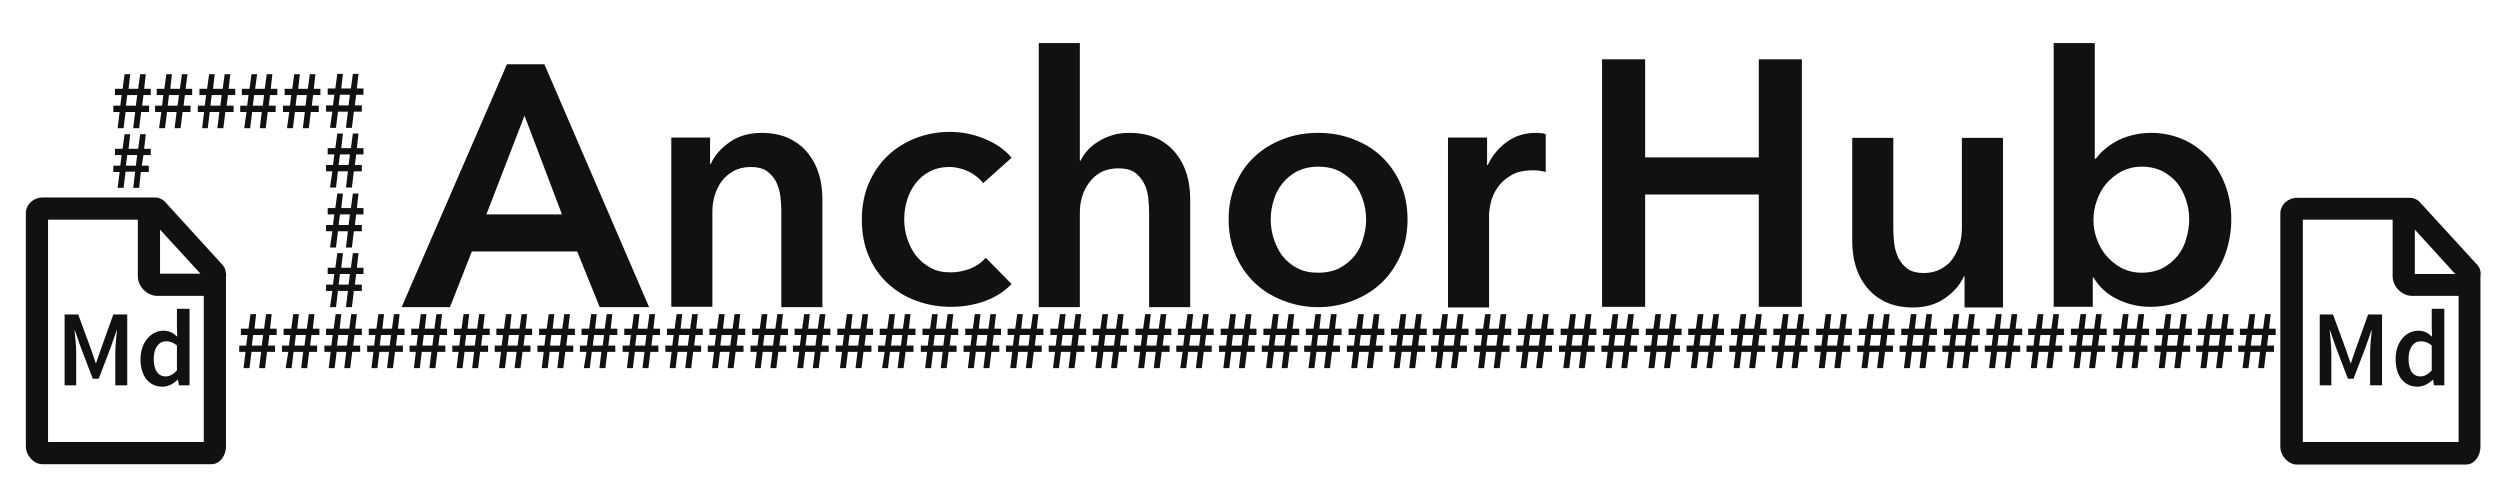 <?xml version="1.0" encoding="utf-8"?>
<!-- Generator: Adobe Illustrator 19.1.0, SVG Export Plug-In . SVG Version: 6.00 Build 0)  -->
<svg version="1.1" id="Layer_1" xmlns="http://www.w3.org/2000/svg" xmlns:xlink="http://www.w3.org/1999/xlink" x="0px" y="0px"
	 viewBox="0 0 754.5 150.6" style="enable-background:new 0 0 754.5 150.6;" xml:space="preserve">
<style type="text/css">
	.st0{fill:#111111;}
</style>
<path class="st0" d="M68,81.5c-0.1-0.6-0.4-1-0.7-1.4L49.7,60.8c-0.4-0.4-0.9-0.7-1.4-0.9c-0.6-0.3-1.3-0.3-2-0.3H12.8
	c-2.6,0-5,2-5,4.8v70.3c0,2.8,2.4,5.4,5,5.4h51c2.6,0,4.4-2.6,4.4-5.4V83.5C68.3,82.7,68.2,82.2,68,81.5z M48.3,69.3l12.2,13.3H48.3
	V69.3z M14.5,133.4V66.3h27.1v17.1c0,3.1,2.8,5.9,5.9,5.9h14v44.1H14.5z"/>
<path class="st0" d="M19.4,94.9h4.2l3.9,10.6l1.4,4.1H29l1.4-4.1l3.8-10.6h4.2v21.4h-3.6v-9.8c0-2,0.3-4.9,0.5-6.8h-0.1l-1.7,4.9
	l-3.7,9.7H28l-3.7-9.7l-1.7-4.9h-0.1c0.2,2,0.5,4.8,0.5,6.8v9.8h-3.5V94.9z"/>
<path class="st0" d="M49.3,99.8c1.8,0,3,0.7,4.2,1.8L53.4,99v-5.8h3.8v23.1H54l-0.3-1.7h-0.1c-1.2,1.2-2.8,2.1-4.6,2.1
	c-4,0-6.6-3.1-6.6-8.4C42.5,103,45.8,99.8,49.3,99.8z M50,113.6c1.2,0,2.3-0.6,3.4-1.8v-7.5c-1.1-1-2.2-1.3-3.3-1.3
	c-2.1,0-3.7,1.9-3.7,5.3C46.4,111.7,47.7,113.6,50,113.6z"/>
<path class="st0" d="M748.5,81.5c-0.1-0.6-0.4-1-0.7-1.4l-17.6-19.2c-0.4-0.4-0.9-0.7-1.4-0.9c-0.6-0.3-1.3-0.3-2-0.3h-33.6
	c-2.6,0-5,2-5,4.8v70.3c0,2.8,2.4,5.4,5,5.4h51c2.6,0,4.4-2.6,4.4-5.4V83.5C748.7,82.7,748.7,82.2,748.5,81.5z M728.8,69.3L741,82.7
	h-12.2V69.3z M695,133.4V66.3h27.1v17.1c0,3.1,2.8,5.9,5.9,5.9h14v44.1H695z"/>
<path class="st0" d="M699.9,94.9h4.2l3.9,10.6l1.4,4.1h0.1l1.4-4.1l3.8-10.6h4.2v21.4h-3.6v-9.8c0-2,0.3-4.9,0.5-6.8h-0.1l-1.7,4.9
	l-3.7,9.7h-1.7l-3.7-9.7l-1.7-4.9h-0.1c0.2,2,0.5,4.8,0.5,6.8v9.8h-3.5V94.9z"/>
<path class="st0" d="M729.8,99.8c1.8,0,3,0.7,4.2,1.8l-0.1-2.6v-5.8h3.8v23.1h-3.1l-0.3-1.7h-0.1c-1.2,1.2-2.8,2.1-4.6,2.1
	c-4,0-6.6-3.1-6.6-8.4C723,103,726.3,99.8,729.8,99.8z M730.5,113.6c1.2,0,2.3-0.6,3.4-1.8v-7.5c-1.1-1-2.2-1.3-3.3-1.3
	c-2.1,0-3.7,1.9-3.7,5.3C726.9,111.7,728.2,113.6,730.5,113.6z"/>
<path class="st0" d="M74.1,106.2h-1.9v-1.9h2.1l0.4-3.2h-2v-1.9H75l0.6-4.4h1.7l-0.5,4.4h2.9l0.6-4.4h1.7l-0.5,4.4h2v1.9h-2.2
	l-0.4,3.2h2.1v1.9h-2.4l-0.6,4.9h-1.8l0.6-4.9h-2.9l-0.6,4.9h-1.8L74.1,106.2z M79,104.3l0.4-3.2h-3l-0.4,3.2H79z"/>
<path class="st0" d="M87,106.2h-1.9v-1.9h2.1l0.4-3.2h-2v-1.9h2.3l0.6-4.4h1.7l-0.5,4.4h2.9l0.6-4.4h1.7l-0.5,4.4h2v1.9H94l-0.4,3.2
	h2.1v1.9h-2.4l-0.6,4.9h-1.8l0.6-4.9h-2.9l-0.6,4.9h-1.8L87,106.2z M91.9,104.3l0.4-3.2h-3l-0.4,3.2H91.9z"/>
<path class="st0" d="M99.8,106.2h-1.9v-1.9h2.1l0.4-3.2h-2v-1.9h2.3l0.6-4.4h1.7l-0.5,4.4h2.9l0.6-4.4h1.7l-0.5,4.4h2v1.9h-2.2
	l-0.4,3.2h2.1v1.9h-2.4l-0.6,4.9h-1.8l0.6-4.9h-2.9l-0.6,4.9h-1.8L99.8,106.2z M104.7,104.3l0.4-3.2h-3l-0.4,3.2H104.7z"/>
<path class="st0" d="M112.7,106.2h-1.9v-1.9h2.1l0.4-3.2h-2v-1.9h2.3l0.6-4.4h1.7l-0.5,4.4h2.9l0.6-4.4h1.7l-0.5,4.4h2v1.9h-2.2
	l-0.4,3.2h2.1v1.9h-2.4l-0.6,4.9h-1.8l0.6-4.9h-2.9l-0.6,4.9h-1.8L112.7,106.2z M117.6,104.3l0.4-3.2h-3l-0.4,3.2H117.6z"/>
<path class="st0" d="M125.5,106.2h-1.9v-1.9h2.1l0.4-3.2h-2v-1.9h2.3l0.6-4.4h1.7l-0.5,4.4h2.9l0.6-4.4h1.7l-0.5,4.4h2v1.9h-2.2
	l-0.4,3.2h2.1v1.9H132l-0.6,4.9h-1.8l0.6-4.9h-2.9l-0.6,4.9h-1.8L125.5,106.2z M130.5,104.3l0.4-3.2h-3l-0.4,3.2H130.5z"/>
<path class="st0" d="M138.4,106.2h-1.9v-1.9h2.1l0.4-3.2h-2v-1.9h2.3l0.6-4.4h1.7l-0.5,4.4h2.9l0.6-4.4h1.7l-0.5,4.4h2v1.9h-2.2
	l-0.4,3.2h2.1v1.9h-2.4l-0.6,4.9h-1.8l0.6-4.9h-2.9l-0.6,4.9h-1.8L138.4,106.2z M143.3,104.3l0.4-3.2h-3l-0.4,3.2H143.3z"/>
<path class="st0" d="M151.2,106.2h-1.9v-1.9h2.1l0.4-3.2h-2v-1.9h2.3l0.6-4.4h1.7l-0.5,4.4h2.9l0.6-4.4h1.7l-0.5,4.4h2v1.9h-2.2
	l-0.4,3.2h2.1v1.9h-2.4l-0.6,4.9h-1.8l0.6-4.9H153l-0.6,4.9h-1.8L151.2,106.2z M156.2,104.3l0.4-3.2h-3l-0.4,3.2H156.2z"/>
<path class="st0" d="M164.1,106.2h-1.9v-1.9h2.1l0.4-3.2h-2v-1.9h2.3l0.6-4.4h1.7l-0.5,4.4h2.9l0.6-4.4h1.7l-0.5,4.4h2v1.9h-2.2
	l-0.4,3.2h2.1v1.9h-2.4l-0.6,4.9h-1.8l0.6-4.9h-2.9l-0.6,4.9h-1.8L164.1,106.2z M169,104.3l0.4-3.2h-3l-0.4,3.2H169z"/>
<path class="st0" d="M177,106.2H175v-1.9h2.1l0.4-3.2h-2v-1.9h2.3l0.6-4.4h1.7l-0.5,4.4h2.9l0.6-4.4h1.7l-0.5,4.4h2v1.9H184
	l-0.4,3.2h2.1v1.9h-2.4l-0.6,4.9h-1.8l0.6-4.9h-2.9l-0.6,4.9h-1.8L177,106.2z M181.9,104.3l0.4-3.2h-3l-0.4,3.2H181.9z"/>
<path class="st0" d="M189.8,106.2h-1.9v-1.9h2.1l0.4-3.2h-2v-1.9h2.3l0.6-4.4h1.7l-0.5,4.4h2.9l0.6-4.4h1.7l-0.5,4.4h2v1.9h-2.2
	l-0.4,3.2h2.1v1.9h-2.4l-0.6,4.9h-1.8l0.6-4.9h-2.9l-0.6,4.9h-1.8L189.8,106.2z M194.7,104.3l0.4-3.2h-3l-0.4,3.2H194.7z"/>
<path class="st0" d="M202.7,106.2h-1.9v-1.9h2.1l0.4-3.2h-2v-1.9h2.3l0.6-4.4h1.7l-0.5,4.4h2.9l0.6-4.4h1.7l-0.5,4.4h2v1.9h-2.2
	l-0.4,3.2h2.1v1.9h-2.4l-0.6,4.9h-1.8l0.6-4.9h-2.9l-0.6,4.9h-1.8L202.7,106.2z M207.6,104.3l0.4-3.2h-3l-0.4,3.2H207.6z"/>
<path class="st0" d="M215.5,106.2h-1.9v-1.9h2.1l0.4-3.2h-2v-1.9h2.3l0.6-4.4h1.7l-0.5,4.4h2.9l0.6-4.4h1.7l-0.5,4.4h2v1.9h-2.2
	l-0.4,3.2h2.1v1.9H222l-0.6,4.9h-1.8l0.6-4.9h-2.9l-0.6,4.9h-1.8L215.5,106.2z M220.4,104.3l0.4-3.2h-3l-0.4,3.2H220.4z"/>
<path class="st0" d="M228.4,106.2h-1.9v-1.9h2.1l0.4-3.2h-2v-1.9h2.3l0.6-4.4h1.7l-0.5,4.4h2.9l0.6-4.4h1.7l-0.5,4.4h2v1.9h-2.2
	l-0.4,3.2h2.1v1.9h-2.4l-0.6,4.9h-1.8l0.6-4.9h-2.9l-0.6,4.9h-1.8L228.4,106.2z M233.3,104.3l0.4-3.2h-3l-0.4,3.2H233.3z"/>
<path class="st0" d="M241.2,106.2h-1.9v-1.9h2.1l0.4-3.2h-2v-1.9h2.3l0.6-4.4h1.7l-0.5,4.4h2.9l0.6-4.4h1.7l-0.5,4.4h2v1.9h-2.2
	l-0.4,3.2h2.1v1.9h-2.4l-0.6,4.9h-1.8l0.6-4.9H243l-0.6,4.9h-1.8L241.2,106.2z M246.1,104.3l0.4-3.2h-3l-0.4,3.2H246.1z"/>
<path class="st0" d="M254.1,106.2h-1.9v-1.9h2.1l0.4-3.2h-2v-1.9h2.3l0.6-4.4h1.7l-0.5,4.4h2.9l0.6-4.4h1.7l-0.5,4.4h2v1.9h-2.2
	l-0.4,3.2h2.1v1.9h-2.4l-0.6,4.9h-1.8l0.6-4.9h-2.9l-0.6,4.9h-1.8L254.1,106.2z M259,104.3l0.4-3.2h-3l-0.4,3.2H259z"/>
<path class="st0" d="M267,106.2H265v-1.9h2.1l0.4-3.2h-2v-1.9h2.3l0.6-4.4h1.7l-0.5,4.4h2.9l0.6-4.4h1.7l-0.5,4.4h2v1.9H274
	l-0.4,3.2h2.1v1.9h-2.4l-0.6,4.9h-1.8l0.6-4.9h-2.9l-0.6,4.9h-1.8L267,106.2z M271.9,104.3l0.4-3.2h-3l-0.4,3.2H271.9z"/>
<path class="st0" d="M279.8,106.2h-1.9v-1.9h2.1l0.4-3.2h-2v-1.9h2.3l0.6-4.4h1.7l-0.5,4.4h2.9l0.6-4.4h1.7l-0.5,4.4h2v1.9h-2.2
	l-0.4,3.2h2.1v1.9h-2.4l-0.6,4.9h-1.8l0.6-4.9h-2.9l-0.6,4.9h-1.8L279.8,106.2z M284.7,104.3l0.4-3.2h-3l-0.4,3.2H284.7z"/>
<path class="st0" d="M292.7,106.2h-1.9v-1.9h2.1l0.4-3.2h-2v-1.9h2.3l0.6-4.4h1.7l-0.5,4.4h2.9l0.6-4.4h1.7l-0.5,4.4h2v1.9h-2.2
	l-0.4,3.2h2.1v1.9h-2.4l-0.6,4.9h-1.8l0.6-4.9h-2.9l-0.6,4.9h-1.8L292.7,106.2z M297.6,104.3l0.4-3.2h-3l-0.4,3.2H297.6z"/>
<path class="st0" d="M305.5,106.2h-1.9v-1.9h2.1l0.4-3.2h-2v-1.9h2.3l0.6-4.4h1.7l-0.5,4.4h2.9l0.6-4.4h1.7l-0.5,4.4h2v1.9h-2.2
	l-0.4,3.2h2.1v1.9H312l-0.6,4.9h-1.8l0.6-4.9h-2.9l-0.6,4.9h-1.8L305.5,106.2z M310.4,104.3l0.4-3.2h-3l-0.4,3.2H310.4z"/>
<path class="st0" d="M318.4,106.2h-1.9v-1.9h2.1l0.4-3.2h-2v-1.9h2.3l0.6-4.4h1.7l-0.5,4.4h2.9l0.6-4.4h1.7l-0.5,4.4h2v1.9h-2.2
	l-0.4,3.2h2.1v1.9h-2.4l-0.6,4.9h-1.8l0.6-4.9h-2.9l-0.6,4.9h-1.8L318.4,106.2z M323.3,104.3l0.4-3.2h-3l-0.4,3.2H323.3z"/>
<path class="st0" d="M331.2,106.2h-1.9v-1.9h2.1l0.4-3.2h-2v-1.9h2.3l0.6-4.4h1.7l-0.5,4.4h2.9l0.6-4.4h1.7l-0.5,4.4h2v1.9h-2.2
	l-0.4,3.2h2.1v1.9h-2.4l-0.6,4.9h-1.8l0.6-4.9H333l-0.6,4.9h-1.8L331.2,106.2z M336.2,104.3l0.4-3.2h-3l-0.4,3.2H336.2z"/>
<path class="st0" d="M344.1,106.2h-1.9v-1.9h2.1l0.4-3.2h-2v-1.9h2.3l0.6-4.4h1.7l-0.5,4.4h2.9l0.6-4.4h1.7l-0.5,4.4h2v1.9h-2.2
	l-0.4,3.2h2.1v1.9h-2.4l-0.6,4.9h-1.8l0.6-4.9h-2.9l-0.6,4.9h-1.8L344.1,106.2z M349,104.3l0.4-3.2h-3l-0.4,3.2H349z"/>
<path class="st0" d="M356.9,106.2H355v-1.9h2.1l0.4-3.2h-2v-1.9h2.3l0.6-4.4h1.7l-0.5,4.4h2.9l0.6-4.4h1.7l-0.5,4.4h2v1.9H364
	l-0.4,3.2h2.1v1.9h-2.4l-0.6,4.9h-1.8l0.6-4.9h-2.9l-0.6,4.9h-1.8L356.9,106.2z M361.9,104.3l0.4-3.2h-3l-0.4,3.2H361.9z"/>
<path class="st0" d="M369.8,106.2h-1.9v-1.9h2.1l0.4-3.2h-2v-1.9h2.3l0.6-4.4h1.7l-0.5,4.4h2.9l0.6-4.4h1.7l-0.5,4.4h2v1.9h-2.2
	l-0.4,3.2h2.1v1.9h-2.4l-0.6,4.9h-1.8l0.6-4.9h-2.9l-0.6,4.9h-1.8L369.8,106.2z M374.7,104.3l0.4-3.2h-3l-0.4,3.2H374.7z"/>
<path class="st0" d="M382.7,106.2h-1.9v-1.9h2.1l0.4-3.2h-2v-1.9h2.3l0.6-4.4h1.7l-0.5,4.4h2.9l0.6-4.4h1.7l-0.5,4.4h2v1.9h-2.2
	l-0.4,3.2h2.1v1.9h-2.4l-0.6,4.9h-1.8l0.6-4.9h-2.9l-0.6,4.9h-1.8L382.7,106.2z M387.6,104.3l0.4-3.2h-3l-0.4,3.2H387.6z"/>
<path class="st0" d="M395.5,106.2h-1.9v-1.9h2.1l0.4-3.2h-2v-1.9h2.3l0.6-4.4h1.7l-0.5,4.4h2.9l0.6-4.4h1.7l-0.5,4.4h2v1.9h-2.2
	l-0.4,3.2h2.1v1.9h-2.4l-0.6,4.9h-1.8l0.6-4.9h-2.9l-0.6,4.9h-1.8L395.5,106.2z M400.4,104.3l0.4-3.2h-3l-0.4,3.2H400.4z"/>
<path class="st0" d="M408.4,106.2h-1.9v-1.9h2.1l0.4-3.2h-2v-1.9h2.3l0.6-4.4h1.7l-0.5,4.4h2.9l0.6-4.4h1.7l-0.5,4.4h2v1.9h-2.2
	l-0.4,3.2h2.1v1.9h-2.4l-0.6,4.9h-1.8l0.6-4.9h-2.9l-0.6,4.9h-1.8L408.4,106.2z M413.3,104.3l0.4-3.2h-3l-0.4,3.2H413.3z"/>
<path class="st0" d="M421.2,106.2h-1.9v-1.9h2.1l0.4-3.2h-2v-1.9h2.3l0.6-4.4h1.7l-0.5,4.4h2.9l0.6-4.4h1.7l-0.5,4.4h2v1.9h-2.2
	l-0.4,3.2h2.1v1.9h-2.4l-0.6,4.9h-1.8l0.6-4.9H423l-0.6,4.9h-1.8L421.2,106.2z M426.1,104.3l0.4-3.2h-3l-0.4,3.2H426.1z"/>
<path class="st0" d="M433.8,106.2h-1.9v-1.9h2.1l0.4-3.2h-2v-1.9h2.3l0.6-4.4h1.7l-0.5,4.4h2.9l0.6-4.4h1.7l-0.5,4.4h2v1.9h-2.2
	l-0.4,3.2h2.1v1.9h-2.4l-0.6,4.9h-1.8l0.6-4.9h-2.9l-0.6,4.9h-1.8L433.8,106.2z M438.7,104.3l0.4-3.2h-3l-0.4,3.2H438.7z"/>
<path class="st0" d="M446.7,106.2h-1.9v-1.9h2.1l0.4-3.2h-2v-1.9h2.3l0.6-4.4h1.7l-0.5,4.4h2.9l0.6-4.4h1.7l-0.5,4.4h2v1.9h-2.2
	l-0.4,3.2h2.1v1.9h-2.4l-0.6,4.9h-1.8l0.6-4.9h-2.9l-0.6,4.9h-1.8L446.7,106.2z M451.6,104.3l0.4-3.2h-3l-0.4,3.2H451.6z"/>
<path class="st0" d="M459.5,106.2h-1.9v-1.9h2.1l0.4-3.2h-2v-1.9h2.3l0.6-4.4h1.7l-0.5,4.4h2.9l0.6-4.4h1.7l-0.5,4.4h2v1.9h-2.2
	l-0.4,3.2h2.1v1.9H466l-0.6,4.9h-1.8l0.6-4.9h-2.9l-0.6,4.9h-1.8L459.5,106.2z M464.4,104.3l0.4-3.2h-3l-0.4,3.2H464.4z"/>
<path class="st0" d="M472.4,106.2h-1.9v-1.9h2.1l0.4-3.2h-2v-1.9h2.3l0.6-4.4h1.7l-0.5,4.4h2.9l0.6-4.4h1.7l-0.5,4.4h2v1.9h-2.2
	l-0.4,3.2h2.1v1.9h-2.4l-0.6,4.9h-1.8l0.6-4.9h-2.9l-0.6,4.9h-1.8L472.4,106.2z M477.3,104.3l0.4-3.2h-3l-0.4,3.2H477.3z"/>
<path class="st0" d="M485.2,106.2h-1.9v-1.9h2.1l0.4-3.2h-2v-1.9h2.3l0.6-4.4h1.7l-0.5,4.4h2.9l0.6-4.4h1.7l-0.5,4.4h2v1.9h-2.2
	l-0.4,3.2h2.1v1.9h-2.4l-0.6,4.9h-1.8l0.6-4.9H487l-0.6,4.9h-1.8L485.2,106.2z M490.1,104.3l0.4-3.2h-3l-0.4,3.2H490.1z"/>
<path class="st0" d="M498.1,106.2h-1.9v-1.9h2.1l0.4-3.2h-2v-1.9h2.3l0.6-4.4h1.7l-0.5,4.4h2.9l0.6-4.4h1.7l-0.5,4.4h2v1.9h-2.2
	l-0.4,3.2h2.1v1.9h-2.4l-0.6,4.9h-1.8l0.6-4.9h-2.9l-0.6,4.9h-1.8L498.1,106.2z M503,104.3l0.4-3.2h-3l-0.4,3.2H503z"/>
<path class="st0" d="M510.9,106.2H509v-1.9h2.1l0.4-3.2h-2v-1.9h2.3l0.6-4.4h1.7l-0.5,4.4h2.9l0.6-4.4h1.7l-0.5,4.4h2v1.9H518
	l-0.4,3.2h2.1v1.9h-2.4l-0.6,4.9H515l0.6-4.9h-2.9l-0.6,4.9h-1.8L510.9,106.2z M515.9,104.3l0.4-3.2h-3l-0.4,3.2H515.9z"/>
<path class="st0" d="M523.8,106.2h-1.9v-1.9h2.1l0.4-3.2h-2v-1.9h2.3l0.6-4.4h1.7l-0.5,4.4h2.9l0.6-4.4h1.7l-0.5,4.4h2v1.9h-2.2
	l-0.4,3.2h2.1v1.9h-2.4l-0.6,4.9h-1.8l0.6-4.9h-2.9l-0.6,4.9h-1.8L523.8,106.2z M528.7,104.3l0.4-3.2h-3l-0.4,3.2H528.7z"/>
<path class="st0" d="M536.6,106.2h-1.9v-1.9h2.1l0.4-3.2h-2v-1.9h2.3l0.6-4.4h1.7l-0.5,4.4h2.9l0.6-4.4h1.7l-0.5,4.4h2v1.9h-2.2
	l-0.4,3.2h2.1v1.9h-2.4l-0.6,4.9h-1.8l0.6-4.9h-2.9l-0.6,4.9H536L536.6,106.2z M541.6,104.3l0.4-3.2h-3l-0.4,3.2H541.6z"/>
<path class="st0" d="M549.5,106.2h-1.9v-1.9h2.1l0.4-3.2h-2v-1.9h2.3l0.6-4.4h1.7l-0.5,4.4h2.9l0.6-4.4h1.7l-0.5,4.4h2v1.9h-2.2
	l-0.4,3.2h2.1v1.9h-2.4l-0.6,4.9h-1.8l0.6-4.9h-2.9l-0.6,4.9h-1.8L549.5,106.2z M554.4,104.3l0.4-3.2h-3l-0.4,3.2H554.4z"/>
<path class="st0" d="M562.4,106.2h-1.9v-1.9h2.1l0.4-3.2h-2v-1.9h2.3l0.6-4.4h1.7l-0.5,4.4h2.9l0.6-4.4h1.7l-0.5,4.4h2v1.9h-2.2
	l-0.4,3.2h2.1v1.9h-2.4l-0.6,4.9h-1.8l0.6-4.9h-2.9l-0.6,4.9h-1.8L562.4,106.2z M567.3,104.3l0.4-3.2h-3l-0.4,3.2H567.3z"/>
<path class="st0" d="M575.2,106.2h-1.9v-1.9h2.1l0.4-3.2h-2v-1.9h2.3l0.6-4.4h1.7l-0.5,4.4h2.9l0.6-4.4h1.7l-0.5,4.4h2v1.9h-2.2
	l-0.4,3.2h2.1v1.9h-2.4l-0.6,4.9h-1.8l0.6-4.9H577l-0.6,4.9h-1.8L575.2,106.2z M580.1,104.3l0.4-3.2h-3l-0.4,3.2H580.1z"/>
<path class="st0" d="M588.1,106.2h-1.9v-1.9h2.1l0.4-3.2h-2v-1.9h2.3l0.6-4.4h1.7l-0.5,4.4h2.9l0.6-4.4h1.7l-0.5,4.4h2v1.9h-2.2
	l-0.4,3.2h2.1v1.9h-2.4l-0.6,4.9h-1.8l0.6-4.9h-2.9l-0.6,4.9h-1.8L588.1,106.2z M593,104.3l0.4-3.2h-3l-0.4,3.2H593z"/>
<path class="st0" d="M600.9,106.2H599v-1.9h2.1l0.4-3.2h-2v-1.9h2.3l0.6-4.4h1.7l-0.5,4.4h2.9l0.6-4.4h1.7l-0.5,4.4h2v1.9H608
	l-0.4,3.2h2.1v1.9h-2.4l-0.6,4.9H605l0.6-4.9h-2.9l-0.6,4.9h-1.8L600.9,106.2z M605.8,104.3l0.4-3.2h-3l-0.4,3.2H605.8z"/>
<path class="st0" d="M613.5,106.2h-1.9v-1.9h2.1l0.4-3.2h-2v-1.9h2.3l0.6-4.4h1.7l-0.5,4.4h2.9l0.6-4.4h1.7l-0.5,4.4h2v1.9h-2.2
	l-0.4,3.2h2.1v1.9H620l-0.6,4.9h-1.8l0.6-4.9h-2.9l-0.6,4.9h-1.8L613.5,106.2z M618.4,104.3l0.4-3.2h-3l-0.4,3.2H618.4z"/>
<path class="st0" d="M626.4,106.2h-1.9v-1.9h2.1l0.4-3.2h-2v-1.9h2.3l0.6-4.4h1.7l-0.5,4.4h2.9l0.6-4.4h1.7l-0.5,4.4h2v1.9h-2.2
	l-0.4,3.2h2.1v1.9h-2.4l-0.6,4.9h-1.8l0.6-4.9h-2.9l-0.6,4.9h-1.8L626.4,106.2z M631.3,104.3l0.4-3.2h-3l-0.4,3.2H631.3z"/>
<path class="st0" d="M639.2,106.2h-1.9v-1.9h2.1l0.4-3.2h-2v-1.9h2.3l0.6-4.4h1.7l-0.5,4.4h2.9l0.6-4.4h1.7l-0.5,4.4h2v1.9h-2.2
	l-0.4,3.2h2.1v1.9h-2.4l-0.6,4.9h-1.8l0.6-4.9H641l-0.6,4.9h-1.8L639.2,106.2z M644.1,104.3l0.4-3.2h-3l-0.4,3.2H644.1z"/>
<path class="st0" d="M652.1,106.2h-1.9v-1.9h2.1l0.4-3.2h-2v-1.9h2.3l0.6-4.4h1.7l-0.5,4.4h2.9l0.6-4.4h1.7l-0.5,4.4h2v1.9h-2.2
	l-0.4,3.2h2.1v1.9h-2.4l-0.6,4.9h-1.8l0.6-4.9h-2.9l-0.6,4.9h-1.8L652.1,106.2z M657,104.3l0.4-3.2h-3l-0.4,3.2H657z"/>
<path class="st0" d="M664.7,106.2h-1.9v-1.9h2.1l0.4-3.2h-2v-1.9h2.3l0.6-4.4h1.7l-0.5,4.4h2.9l0.6-4.4h1.7l-0.5,4.4h2v1.9h-2.2
	l-0.4,3.2h2.1v1.9h-2.4l-0.6,4.9h-1.8l0.6-4.9h-2.9l-0.6,4.9h-1.8L664.7,106.2z M669.6,104.3l0.4-3.2h-3l-0.4,3.2H669.6z"/>
<path class="st0" d="M677.4,106.2h-1.9v-1.9h2.1l0.4-3.2h-2v-1.9h2.3l0.6-4.4h1.7l-0.5,4.4h2.9l0.6-4.4h1.7l-0.5,4.4h2v1.9h-2.2
	l-0.4,3.2h2.1v1.9h-2.4l-0.6,4.9h-1.8l0.6-4.9h-2.9l-0.6,4.9h-1.8L677.4,106.2z M682.3,104.3l0.4-3.2h-3l-0.4,3.2H682.3z"/>
<path class="st0" d="M100.3,33.7h-1.9v-1.9h2.1l0.4-3.2h-2v-1.9h2.3l0.6-4.4h1.7l-0.5,4.4h2.9l0.6-4.4h1.7l-0.5,4.4h2v1.9h-2.2
	l-0.4,3.2h2.1v1.9h-2.4l-0.6,4.9h-1.8l0.6-4.9H102l-0.6,4.9h-1.8L100.3,33.7z M105.2,31.8l0.4-3.2h-3l-0.4,3.2H105.2z"/>
<path class="st0" d="M100.3,51.7h-1.9v-1.9h2.1l0.4-3.2h-2v-1.9h2.3l0.6-4.4h1.7l-0.5,4.4h2.9l0.6-4.4h1.7l-0.5,4.4h2v1.9h-2.2
	l-0.4,3.2h2.1v1.9h-2.4l-0.6,4.9h-1.8l0.6-4.9H102l-0.6,4.9h-1.8L100.3,51.7z M105.2,49.8l0.4-3.2h-3l-0.4,3.2H105.2z"/>
<path class="st0" d="M100.3,69.8h-1.9v-1.9h2.1l0.4-3.2h-2v-1.9h2.3l0.6-4.4h1.7l-0.5,4.4h2.9l0.6-4.4h1.7l-0.5,4.4h2v1.9h-2.2
	l-0.4,3.2h2.1v1.9h-2.4l-0.6,4.9h-1.8l0.6-4.9H102l-0.6,4.9h-1.8L100.3,69.8z M105.2,67.9l0.4-3.2h-3l-0.4,3.2H105.2z"/>
<path class="st0" d="M100.3,87.8h-1.9v-1.9h2.1l0.4-3.2h-2v-1.9h2.3l0.6-4.4h1.7l-0.5,4.4h2.9l0.6-4.4h1.7l-0.5,4.4h2v1.9h-2.2
	l-0.4,3.2h2.1v1.9h-2.4l-0.6,4.9h-1.8l0.6-4.9H102l-0.6,4.9h-1.8L100.3,87.8z M105.2,85.9l0.4-3.2h-3l-0.4,3.2H105.2z"/>
<path class="st0" d="M48.7,33.8h-1.9v-1.9h2.1l0.4-3.2h-2v-1.9h2.3l0.6-4.4h1.7l-0.5,4.4h2.9l0.6-4.4h1.7L56,26.8h2v1.9h-2.2
	l-0.4,3.2h2.1v1.9h-2.4l-0.6,4.9h-1.8l0.6-4.9h-2.9l-0.6,4.9h-1.8L48.7,33.8z M53.6,31.9l0.4-3.2h-3l-0.4,3.2H53.6z"/>
<path class="st0" d="M61.6,33.8h-1.9v-1.9h2.1l0.4-3.2h-2v-1.9h2.3l0.6-4.4h1.7l-0.5,4.4h2.9l0.6-4.4h1.7l-0.5,4.4h2v1.9h-2.2
	l-0.4,3.2h2.1v1.9H68l-0.6,4.9h-1.8l0.6-4.9h-2.9l-0.6,4.9H61L61.6,33.8z M66.5,31.9l0.4-3.2h-3l-0.4,3.2H66.5z"/>
<path class="st0" d="M74.4,33.8h-1.9v-1.9h2.1l0.4-3.2h-2v-1.9h2.3l0.6-4.4h1.7L77,26.8h2.9l0.6-4.4h1.7l-0.5,4.4h2v1.9h-2.2
	l-0.4,3.2h2.1v1.9h-2.4l-0.6,4.9h-1.8l0.6-4.9h-2.9l-0.6,4.9h-1.8L74.4,33.8z M79.3,31.9l0.4-3.2h-3l-0.4,3.2H79.3z"/>
<path class="st0" d="M87.3,33.8h-1.9v-1.9h2.1l0.4-3.2h-2v-1.9h2.3l0.6-4.4h1.7l-0.5,4.4h2.9l0.6-4.4h1.7l-0.5,4.4h2v1.9h-2.2
	l-0.4,3.2h2.1v1.9h-2.4l-0.6,4.9h-1.8l0.6-4.9H89l-0.6,4.9h-1.8L87.3,33.8z M92.2,31.9l0.4-3.2h-3l-0.4,3.2H92.2z"/>
<path class="st0" d="M36.1,33.8h-1.9v-1.9h2.1l0.4-3.2h-2v-1.9h2.3l0.6-4.4h1.7l-0.5,4.4h2.9l0.6-4.4h1.7l-0.5,4.4h2v1.9h-2.2
	l-0.4,3.2h2.1v1.9h-2.4L42,38.7h-1.8l0.6-4.9h-2.9l-0.6,4.9h-1.8L36.1,33.8z M41,31.9l0.4-3.2h-3L38,31.9H41z"/>
<path class="st0" d="M36.1,51.9h-1.9V50h2.1l0.4-3.2h-2v-1.9h2.3l0.6-4.4h1.7l-0.5,4.4h2.9l0.6-4.4h1.7l-0.5,4.4h2v1.9h-2.2L42.8,50
	h2.1v1.9h-2.4L42,56.7h-1.8l0.6-4.9h-2.9l-0.6,4.9h-1.8L36.1,51.9z M41,50l0.4-3.2h-3L38,50H41z"/>
<path class="st0" d="M153,19.4h11.3l31.6,73.3H181l-6.8-16.8h-31.8l-6.6,16.8h-14.6L153,19.4z M169.6,64.7l-11.3-29.8l-11.5,29.8
	H169.6z"/>
<path class="st0" d="M202.5,41.5h11.8v8h0.2c1.1-2.5,3-4.7,5.7-6.6c2.7-1.9,6-2.8,9.7-2.8c3.2,0,6,0.6,8.3,1.7
	c2.3,1.1,4.2,2.6,5.7,4.5c1.5,1.9,2.6,4,3.3,6.4c0.7,2.4,1,4.9,1,7.5v32.5h-12.4v-29c0-1.4-0.1-3-0.3-4.6c-0.2-1.6-0.7-3-1.3-4.3
	c-0.7-1.3-1.6-2.3-2.8-3.2c-1.2-0.8-2.8-1.2-4.8-1.2c-2,0-3.7,0.4-5.2,1.2c-1.4,0.8-2.6,1.8-3.6,3.1c-0.9,1.2-1.6,2.7-2.1,4.3
	c-0.5,1.6-0.7,3.3-0.7,4.9v28.7h-12.4V41.5z"/>
<path class="st0" d="M296.7,55.3c-1-1.4-2.4-2.5-4.3-3.5c-1.9-0.9-3.9-1.4-5.9-1.4c-2.3,0-4.3,0.5-6,1.4c-1.7,0.9-3.2,2.2-4.3,3.7
	c-1.1,1.5-2,3.2-2.5,5.1c-0.6,1.9-0.8,3.8-0.8,5.7c0,1.9,0.3,3.8,0.9,5.7c0.6,1.9,1.5,3.6,2.6,5.1c1.2,1.5,2.6,2.7,4.4,3.7
	s3.8,1.4,6.2,1.4c1.9,0,3.9-0.4,5.8-1.1c1.9-0.8,3.5-1.9,4.7-3.3l7.8,7.9c-2.1,2.2-4.7,3.9-7.9,5.1s-6.7,1.8-10.4,1.8
	c-3.7,0-7.1-0.6-10.4-1.8c-3.3-1.2-6.1-2.9-8.6-5.2c-2.5-2.3-4.4-5-5.8-8.3c-1.4-3.2-2.1-6.9-2.1-11.1c0-4,0.7-7.6,2.1-10.9
	c1.4-3.2,3.3-6,5.7-8.3c2.4-2.3,5.2-4,8.4-5.3c3.2-1.2,6.6-1.9,10.3-1.9c3.7,0,7.2,0.7,10.6,2.1c3.4,1.4,6.1,3.3,8.1,5.7L296.7,55.3
	z"/>
<path class="st0" d="M340.9,40.1c3.2,0,6,0.6,8.3,1.7c2.3,1.1,4.2,2.6,5.7,4.5c1.5,1.9,2.6,4,3.3,6.4c0.7,2.4,1,4.9,1,7.5v32.5
	h-12.4V63.9c0-1.4-0.1-3-0.3-4.5s-0.6-3-1.3-4.2c-0.7-1.3-1.6-2.3-2.8-3.2c-1.2-0.8-2.8-1.2-4.8-1.2c-2,0-3.7,0.4-5.2,1.1
	c-1.4,0.8-2.7,1.8-3.6,3.1c-1,1.3-1.7,2.7-2.2,4.3c-0.5,1.6-0.7,3.2-0.7,4.9v28.5h-12.4V13h12.4v35.5h0.2c0.5-1,1.2-2.1,2.1-3.1
	c0.9-1,2-1.9,3.3-2.7c1.2-0.8,2.7-1.4,4.2-1.9C337.3,40.3,339.1,40.1,340.9,40.1z"/>
<path class="st0" d="M370.8,66.2c0-3.9,0.7-7.5,2.1-10.7c1.4-3.2,3.3-6,5.7-8.2c2.4-2.3,5.3-4,8.6-5.3s6.8-1.9,10.6-1.9
	s7.2,0.6,10.6,1.9s6.2,3,8.6,5.3c2.4,2.3,4.3,5,5.7,8.2c1.4,3.2,2.1,6.8,2.1,10.7c0,3.9-0.7,7.5-2.1,10.8c-1.4,3.2-3.3,6-5.7,8.3
	c-2.4,2.3-5.3,4.1-8.6,5.4s-6.8,2-10.6,2s-7.2-0.7-10.6-2s-6.2-3.1-8.6-5.4c-2.4-2.3-4.3-5.1-5.7-8.3
	C371.5,73.7,370.8,70.1,370.8,66.2z M383.5,66.2c0,1.9,0.3,3.9,0.9,5.8c0.6,1.9,1.5,3.7,2.6,5.2c1.2,1.5,2.7,2.8,4.5,3.7
	c1.8,1,3.9,1.4,6.4,1.4s4.6-0.5,6.4-1.4c1.8-1,3.3-2.2,4.5-3.7c1.2-1.5,2.1-3.2,2.6-5.2c0.6-1.9,0.9-3.9,0.9-5.8
	c0-1.9-0.3-3.8-0.9-5.7c-0.6-1.9-1.5-3.6-2.6-5.1c-1.2-1.5-2.7-2.7-4.5-3.7c-1.8-0.9-3.9-1.4-6.4-1.4s-4.6,0.5-6.4,1.4
	c-1.8,0.9-3.3,2.2-4.5,3.7c-1.2,1.5-2.1,3.2-2.6,5.1C383.8,62.3,383.5,64.3,383.5,66.2z"/>
<path class="st0" d="M436.9,41.5h11.9v8.3h0.2c1.4-2.9,3.3-5.2,5.8-7c2.5-1.8,5.4-2.7,8.7-2.7c0.5,0,1,0,1.6,0.1
	c0.6,0,1,0.1,1.4,0.3v11.4c-0.8-0.2-1.5-0.3-2.1-0.4c-0.6-0.1-1.2-0.1-1.7-0.1c-2.8,0-5.1,0.5-6.8,1.6c-1.7,1-3.1,2.3-4,3.7
	c-1,1.4-1.6,2.9-2,4.5c-0.3,1.5-0.5,2.7-0.5,3.6v28h-12.4V41.5z"/>
<path class="st0" d="M483.5,17.9h13v29.6h34.3V17.9h13v74.7h-13V58.7h-34.3v33.9h-13V17.9z"/>
<path class="st0" d="M604.7,92.8h-11.8v-9.4h-0.2c-1.1,2.5-3,4.7-5.7,6.6c-2.7,1.9-6,2.8-9.7,2.8c-3.2,0-6-0.6-8.3-1.7
	c-2.3-1.1-4.2-2.6-5.7-4.5c-1.5-1.9-2.6-4-3.3-6.4c-0.7-2.4-1-4.9-1-7.5V41.6h12.4v27.5c0,1.4,0.1,3,0.3,4.6c0.2,1.6,0.7,3,1.3,4.3
	c0.7,1.3,1.6,2.3,2.8,3.2c1.2,0.8,2.8,1.2,4.8,1.2c1.9,0,3.6-0.4,5.1-1.2c1.5-0.8,2.7-1.8,3.6-3.1s1.6-2.7,2.1-4.3
	c0.5-1.6,0.7-3.3,0.7-4.9V41.6h12.4V92.8z"/>
<path class="st0" d="M632.2,13v34.9h0.3c0.6-0.8,1.4-1.7,2.4-2.6c1-0.9,2.1-1.7,3.5-2.5c1.3-0.8,2.9-1.4,4.7-1.9
	c1.8-0.5,3.8-0.8,6.1-0.8c3.5,0,6.8,0.7,9.7,2c3,1.3,5.5,3.2,7.7,5.5c2.1,2.3,3.8,5.1,5,8.3c1.2,3.2,1.8,6.6,1.8,10.2
	c0,3.7-0.6,7.1-1.7,10.3s-2.8,6-4.9,8.4c-2.1,2.4-4.7,4.3-7.7,5.7c-3,1.4-6.4,2.1-10.2,2.1c-3.5,0-6.8-0.8-9.9-2.3
	c-3.1-1.5-5.5-3.7-7.2-6.6h-0.2v8.9h-11.8V13H632.2z M660.7,66.2c0-1.9-0.3-3.8-0.9-5.7c-0.6-1.9-1.5-3.6-2.6-5.1
	c-1.2-1.5-2.7-2.7-4.5-3.7c-1.8-0.9-3.9-1.4-6.3-1.4c-2.3,0-4.3,0.5-6.1,1.4c-1.8,1-3.3,2.2-4.6,3.7c-1.3,1.5-2.2,3.2-2.9,5.2
	c-0.7,1.9-1,3.9-1,5.8c0,1.9,0.3,3.8,1,5.7c0.7,1.9,1.6,3.6,2.9,5.1c1.3,1.5,2.8,2.7,4.6,3.7c1.8,0.9,3.8,1.4,6.1,1.4
	c2.4,0,4.5-0.5,6.3-1.4c1.8-1,3.3-2.2,4.5-3.7c1.2-1.5,2.1-3.2,2.6-5.2C660.4,70.1,660.7,68.1,660.7,66.2z"/>
</svg>
